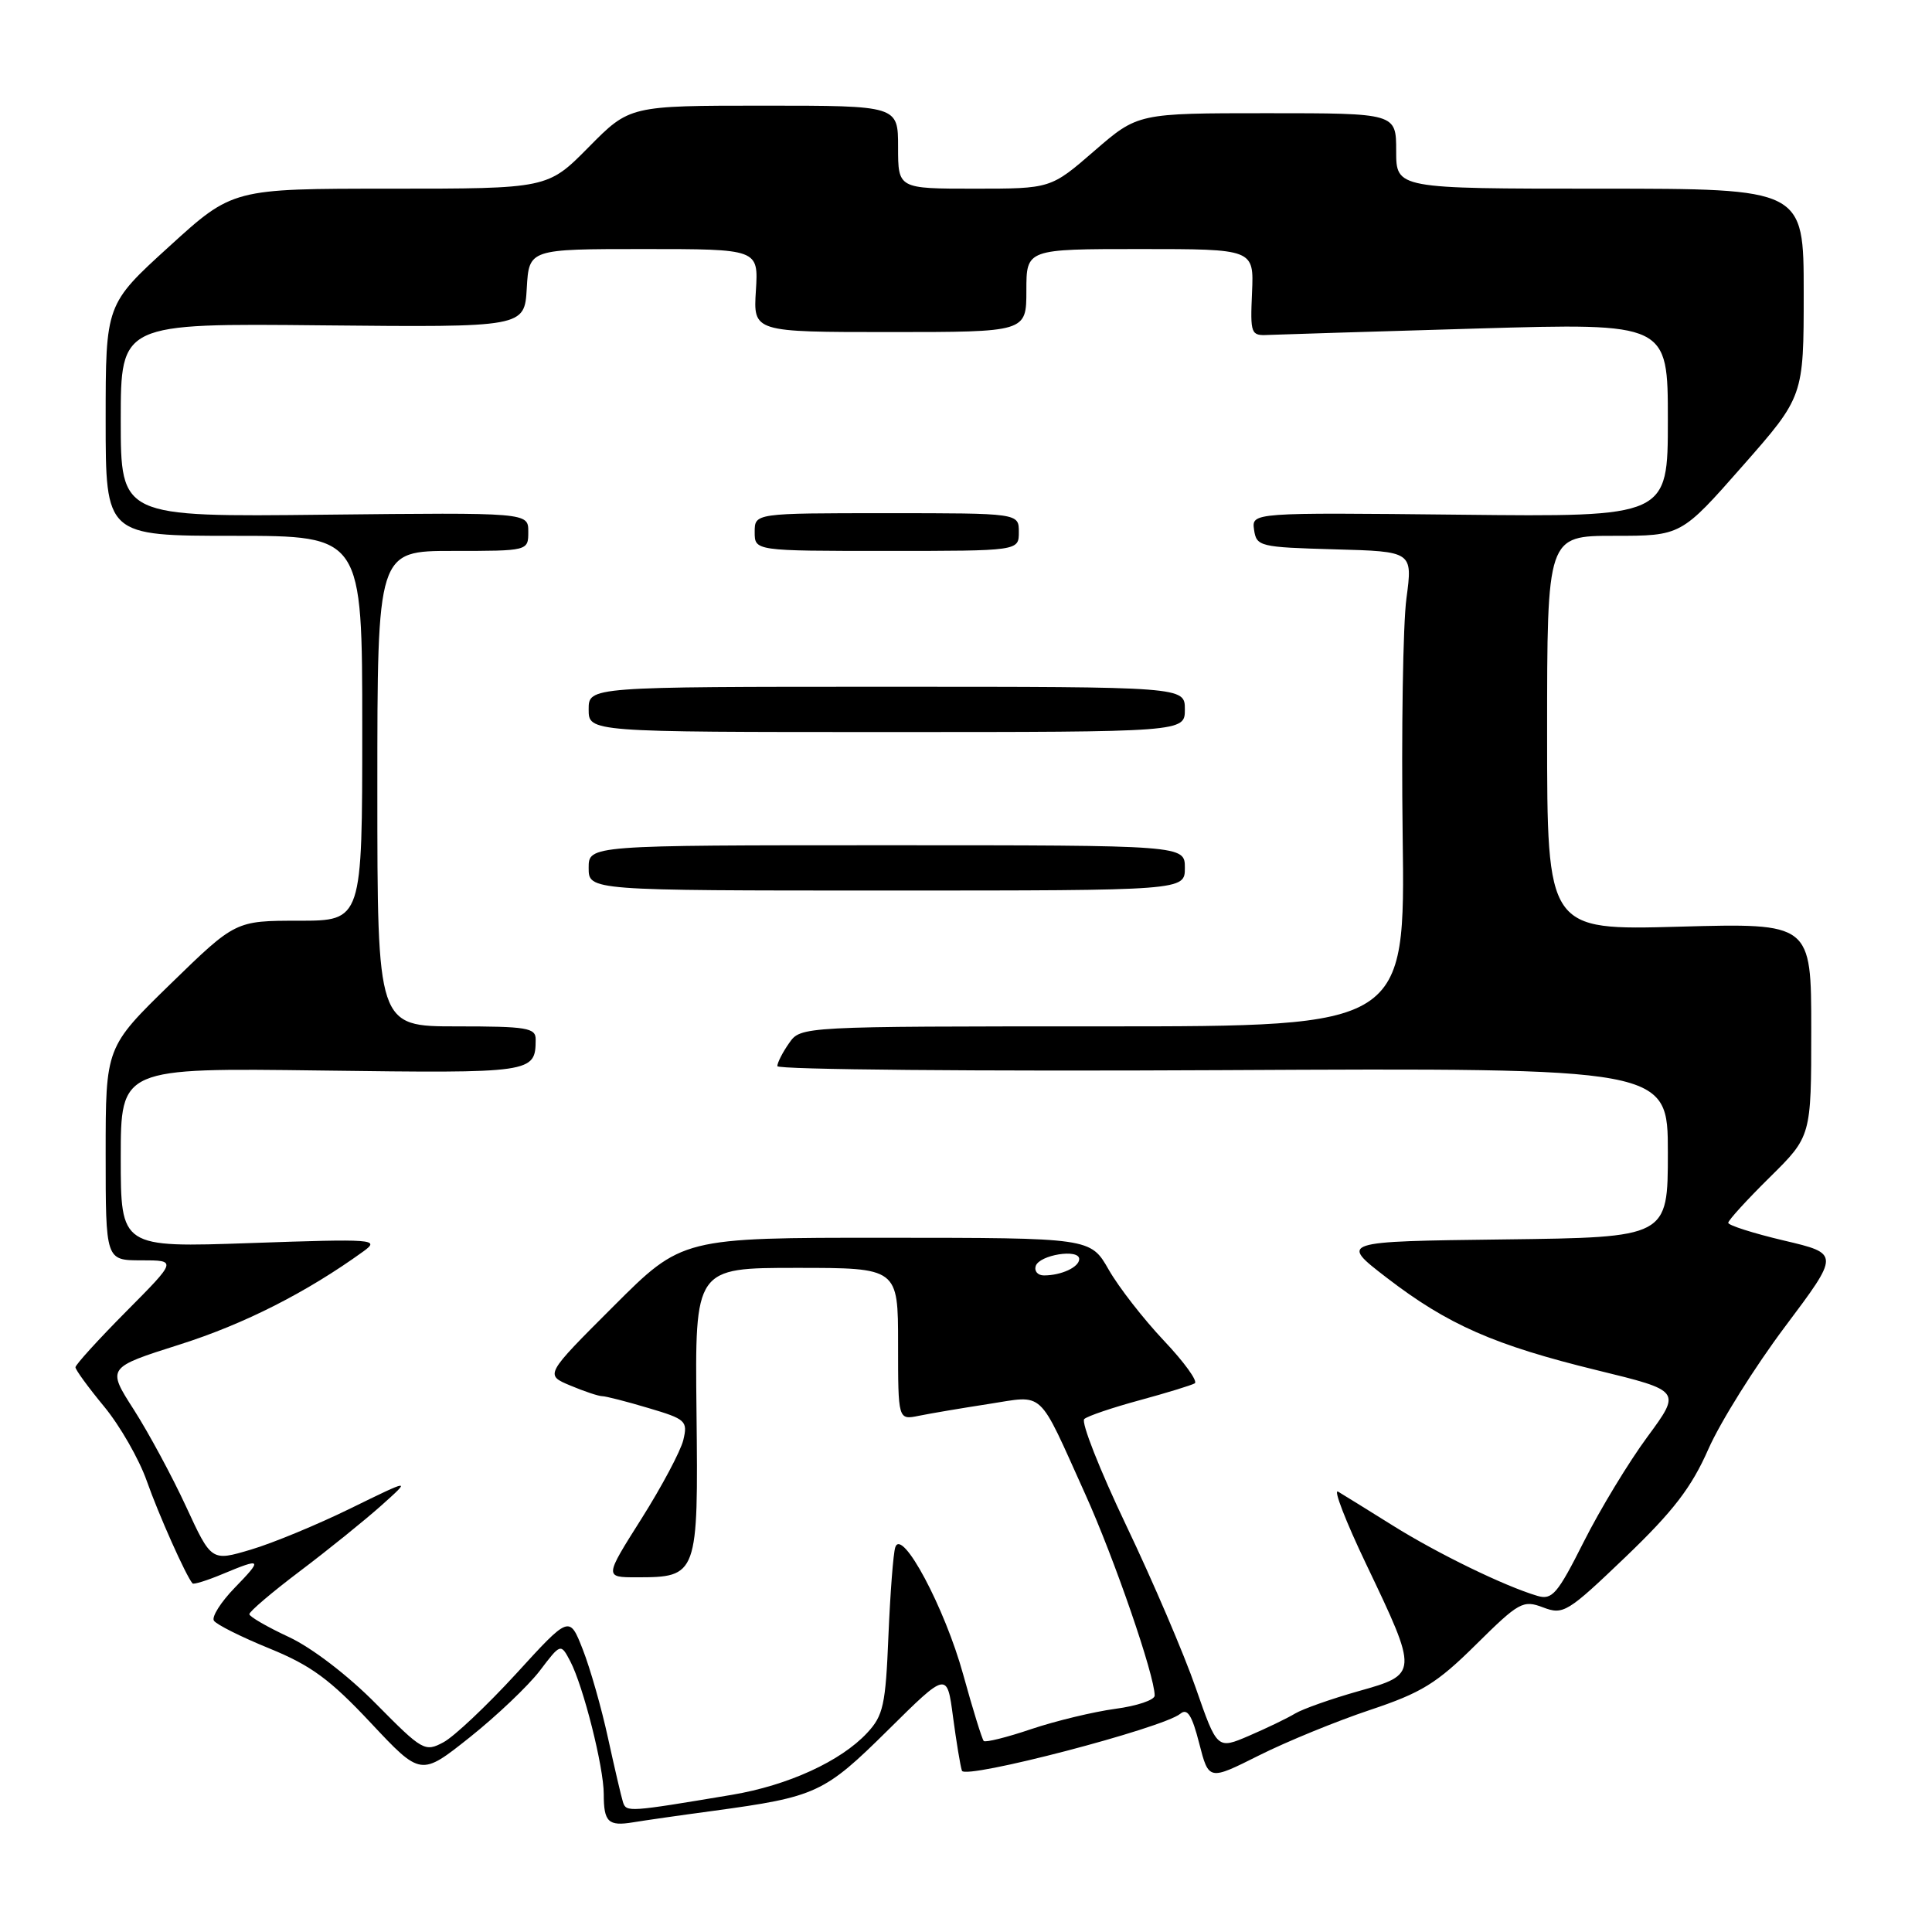 <?xml version="1.0" encoding="UTF-8" standalone="no"?>
<!DOCTYPE svg PUBLIC "-//W3C//DTD SVG 1.1//EN" "http://www.w3.org/Graphics/SVG/1.1/DTD/svg11.dtd" >
<svg xmlns="http://www.w3.org/2000/svg" xmlns:xlink="http://www.w3.org/1999/xlink" version="1.1" viewBox="0 0 256 256">
 <g >
 <path fill="currentColor"
d=" M 94.50 239.95 C 108.17 238.09 109.21 237.61 117.68 229.23 C 125.49 221.50 125.49 221.50 126.28 227.50 C 126.72 230.80 127.25 234.01 127.46 234.63 C 127.87 235.83 154.10 228.99 156.40 227.08 C 157.33 226.31 157.95 227.27 158.90 231.00 C 160.17 235.94 160.17 235.94 166.83 232.60 C 170.50 230.76 177.10 228.06 181.50 226.59 C 188.36 224.30 190.37 223.07 195.57 217.92 C 201.28 212.27 201.81 211.98 204.47 212.99 C 207.15 214.01 207.70 213.67 215.40 206.30 C 221.73 200.23 224.13 197.10 226.37 192.01 C 227.95 188.43 232.51 181.14 236.51 175.81 C 243.78 166.12 243.78 166.12 236.39 164.38 C 232.33 163.42 229.00 162.36 229.00 162.03 C 229.00 161.70 231.47 158.99 234.50 156.00 C 240.00 150.57 240.00 150.57 240.00 136.44 C 240.00 122.31 240.00 122.31 222.50 122.79 C 205.00 123.27 205.00 123.27 205.00 97.14 C 205.00 71.00 205.00 71.00 213.88 71.00 C 222.76 71.00 222.76 71.00 230.88 61.77 C 239.00 52.54 239.00 52.54 239.00 38.77 C 239.00 25.00 239.00 25.00 212.00 25.00 C 185.00 25.00 185.00 25.00 185.00 20.00 C 185.00 15.00 185.00 15.00 167.89 15.00 C 150.77 15.00 150.77 15.00 145.00 20.00 C 139.23 25.00 139.23 25.00 129.11 25.00 C 119.00 25.00 119.00 25.00 119.00 19.50 C 119.00 14.00 119.00 14.00 101.22 14.00 C 83.43 14.00 83.43 14.00 78.00 19.50 C 72.57 25.00 72.57 25.00 51.70 25.00 C 30.83 25.00 30.83 25.00 22.42 32.66 C 14.00 40.32 14.00 40.32 14.00 55.66 C 14.00 71.00 14.00 71.00 31.00 71.00 C 48.00 71.00 48.00 71.00 48.00 96.50 C 48.00 122.00 48.00 122.00 39.60 122.00 C 31.20 122.00 31.20 122.00 22.60 130.37 C 14.00 138.75 14.00 138.75 14.00 152.87 C 14.00 167.00 14.00 167.00 18.72 167.00 C 23.45 167.00 23.45 167.00 16.72 173.78 C 13.03 177.50 10.00 180.83 10.00 181.17 C 10.00 181.51 11.71 183.85 13.80 186.38 C 15.89 188.91 18.43 193.34 19.45 196.24 C 21.03 200.72 24.64 208.81 25.51 209.81 C 25.66 209.98 27.46 209.42 29.51 208.56 C 34.71 206.39 34.84 206.54 31.08 210.41 C 29.26 212.29 28.03 214.24 28.34 214.74 C 28.65 215.25 31.97 216.91 35.70 218.43 C 41.22 220.68 43.75 222.55 49.13 228.29 C 55.76 235.36 55.76 235.36 62.25 230.20 C 65.81 227.36 69.98 223.40 71.52 221.39 C 74.30 217.73 74.30 217.73 75.57 220.14 C 77.30 223.46 80.00 234.15 80.00 237.73 C 80.00 241.43 80.60 242.01 83.87 241.47 C 85.32 241.23 90.10 240.54 94.50 239.95 Z  M 82.55 238.80 C 82.32 238.08 81.43 234.25 80.56 230.28 C 79.70 226.31 78.19 221.03 77.22 218.56 C 75.45 214.05 75.45 214.05 68.39 221.78 C 64.50 226.02 60.17 230.11 58.76 230.86 C 56.30 232.18 55.97 231.98 49.85 225.79 C 46.15 222.03 41.33 218.34 38.29 216.92 C 35.43 215.59 33.06 214.22 33.04 213.89 C 33.02 213.55 36.04 210.98 39.75 208.18 C 43.46 205.38 48.30 201.47 50.50 199.51 C 54.50 195.93 54.50 195.93 46.49 199.85 C 42.09 202.01 36.13 204.48 33.25 205.33 C 28.01 206.89 28.01 206.89 24.66 199.64 C 22.82 195.65 19.70 189.87 17.74 186.80 C 14.16 181.22 14.16 181.22 23.83 178.15 C 32.35 175.45 40.63 171.25 48.16 165.81 C 50.38 164.20 49.63 164.14 33.25 164.71 C 16.00 165.31 16.00 165.31 16.00 153.41 C 16.00 141.50 16.00 141.50 42.63 141.85 C 70.67 142.22 70.95 142.18 70.98 137.75 C 71.00 136.19 69.84 136.00 60.50 136.00 C 50.00 136.00 50.00 136.00 50.00 104.50 C 50.00 73.00 50.00 73.00 60.00 73.00 C 70.00 73.00 70.00 73.00 70.00 70.45 C 70.00 67.91 70.00 67.91 43.00 68.20 C 16.00 68.50 16.00 68.50 16.00 55.67 C 16.00 42.84 16.00 42.84 42.75 43.11 C 69.50 43.37 69.50 43.37 69.80 38.19 C 70.10 33.00 70.10 33.00 85.30 33.00 C 100.50 33.00 100.50 33.00 100.16 38.50 C 99.81 44.00 99.81 44.00 117.91 44.00 C 136.00 44.00 136.00 44.00 136.00 38.50 C 136.00 33.00 136.00 33.00 151.07 33.00 C 166.15 33.00 166.15 33.00 165.90 38.75 C 165.66 44.27 165.74 44.50 168.07 44.38 C 169.41 44.32 181.86 43.94 195.75 43.53 C 221.00 42.80 221.00 42.80 221.00 55.65 C 221.00 68.50 221.00 68.50 193.43 68.20 C 165.85 67.91 165.85 67.91 166.17 70.20 C 166.49 72.41 166.92 72.51 176.84 72.79 C 187.19 73.07 187.19 73.07 186.36 79.29 C 185.90 82.70 185.68 96.86 185.86 110.75 C 186.20 136.00 186.20 136.00 146.16 136.00 C 106.11 136.00 106.11 136.00 104.56 138.22 C 103.70 139.44 103.00 140.82 103.00 141.27 C 103.00 141.73 129.55 141.97 162.00 141.80 C 221.00 141.50 221.00 141.50 221.00 152.73 C 221.00 163.96 221.00 163.96 199.25 164.23 C 177.50 164.50 177.50 164.50 183.74 169.30 C 191.84 175.53 198.00 178.24 211.64 181.57 C 222.78 184.29 222.78 184.29 218.28 190.40 C 215.81 193.75 212.01 200.01 209.85 204.31 C 206.37 211.22 205.67 212.04 203.71 211.46 C 199.38 210.18 190.51 205.87 184.55 202.14 C 181.22 200.06 177.96 198.04 177.30 197.65 C 176.64 197.26 178.31 201.58 181.02 207.25 C 187.96 221.77 187.95 221.86 180.00 224.09 C 176.43 225.10 172.65 226.43 171.61 227.05 C 170.57 227.68 167.82 229.00 165.50 230.00 C 161.28 231.81 161.28 231.81 158.44 223.65 C 156.89 219.17 152.74 209.48 149.23 202.13 C 145.72 194.77 143.22 188.43 143.67 188.03 C 144.13 187.62 147.43 186.51 151.00 185.54 C 154.57 184.57 157.86 183.56 158.31 183.30 C 158.75 183.03 156.91 180.48 154.22 177.64 C 151.53 174.79 148.24 170.57 146.91 168.24 C 144.50 164.02 144.50 164.02 117.44 164.01 C 90.38 164.00 90.38 164.00 81.29 173.09 C 72.19 182.18 72.19 182.18 75.57 183.59 C 77.42 184.37 79.32 185.00 79.79 185.00 C 80.25 185.00 83.01 185.70 85.91 186.57 C 90.88 188.04 91.15 188.28 90.54 190.82 C 90.18 192.29 87.68 196.99 84.99 201.25 C 80.09 209.00 80.09 209.00 84.35 209.00 C 92.45 209.00 92.53 208.78 92.29 187.07 C 92.08 168.00 92.08 168.00 105.54 168.00 C 119.00 168.00 119.00 168.00 119.00 178.08 C 119.00 188.16 119.00 188.16 121.75 187.60 C 123.26 187.29 127.41 186.59 130.97 186.04 C 138.51 184.88 137.43 183.87 143.77 197.91 C 147.65 206.49 153.00 222.01 153.00 224.67 C 153.00 225.26 150.65 226.05 147.78 226.43 C 144.91 226.82 139.91 228.02 136.66 229.11 C 133.42 230.21 130.58 230.91 130.35 230.69 C 130.13 230.46 128.90 226.50 127.63 221.89 C 125.20 213.06 119.50 202.37 118.63 205.02 C 118.36 205.83 117.96 211.12 117.72 216.77 C 117.35 225.92 117.04 227.33 114.90 229.62 C 111.40 233.38 104.42 236.57 97.00 237.82 C 83.27 240.12 82.99 240.14 82.55 238.80 Z  M 157.00 115.00 C 157.00 112.00 157.00 112.00 117.50 112.00 C 78.00 112.00 78.00 112.00 78.00 115.00 C 78.00 118.00 78.00 118.00 117.50 118.00 C 157.00 118.00 157.00 118.00 157.00 115.00 Z  M 157.00 94.00 C 157.00 91.00 157.00 91.00 117.50 91.00 C 78.00 91.00 78.00 91.00 78.00 94.00 C 78.00 97.00 78.00 97.00 117.50 97.00 C 157.00 97.00 157.00 97.00 157.00 94.00 Z  M 135.00 70.50 C 135.00 68.00 135.00 68.00 117.50 68.00 C 100.00 68.00 100.00 68.00 100.00 70.50 C 100.00 73.00 100.00 73.00 117.50 73.00 C 135.00 73.00 135.00 73.00 135.00 70.50 Z  M 137.24 167.75 C 137.73 166.27 143.00 165.43 143.00 166.83 C 143.00 167.90 140.63 169.00 138.33 169.00 C 137.51 169.00 137.02 168.44 137.24 167.75 Z "/>
</g>
</svg>